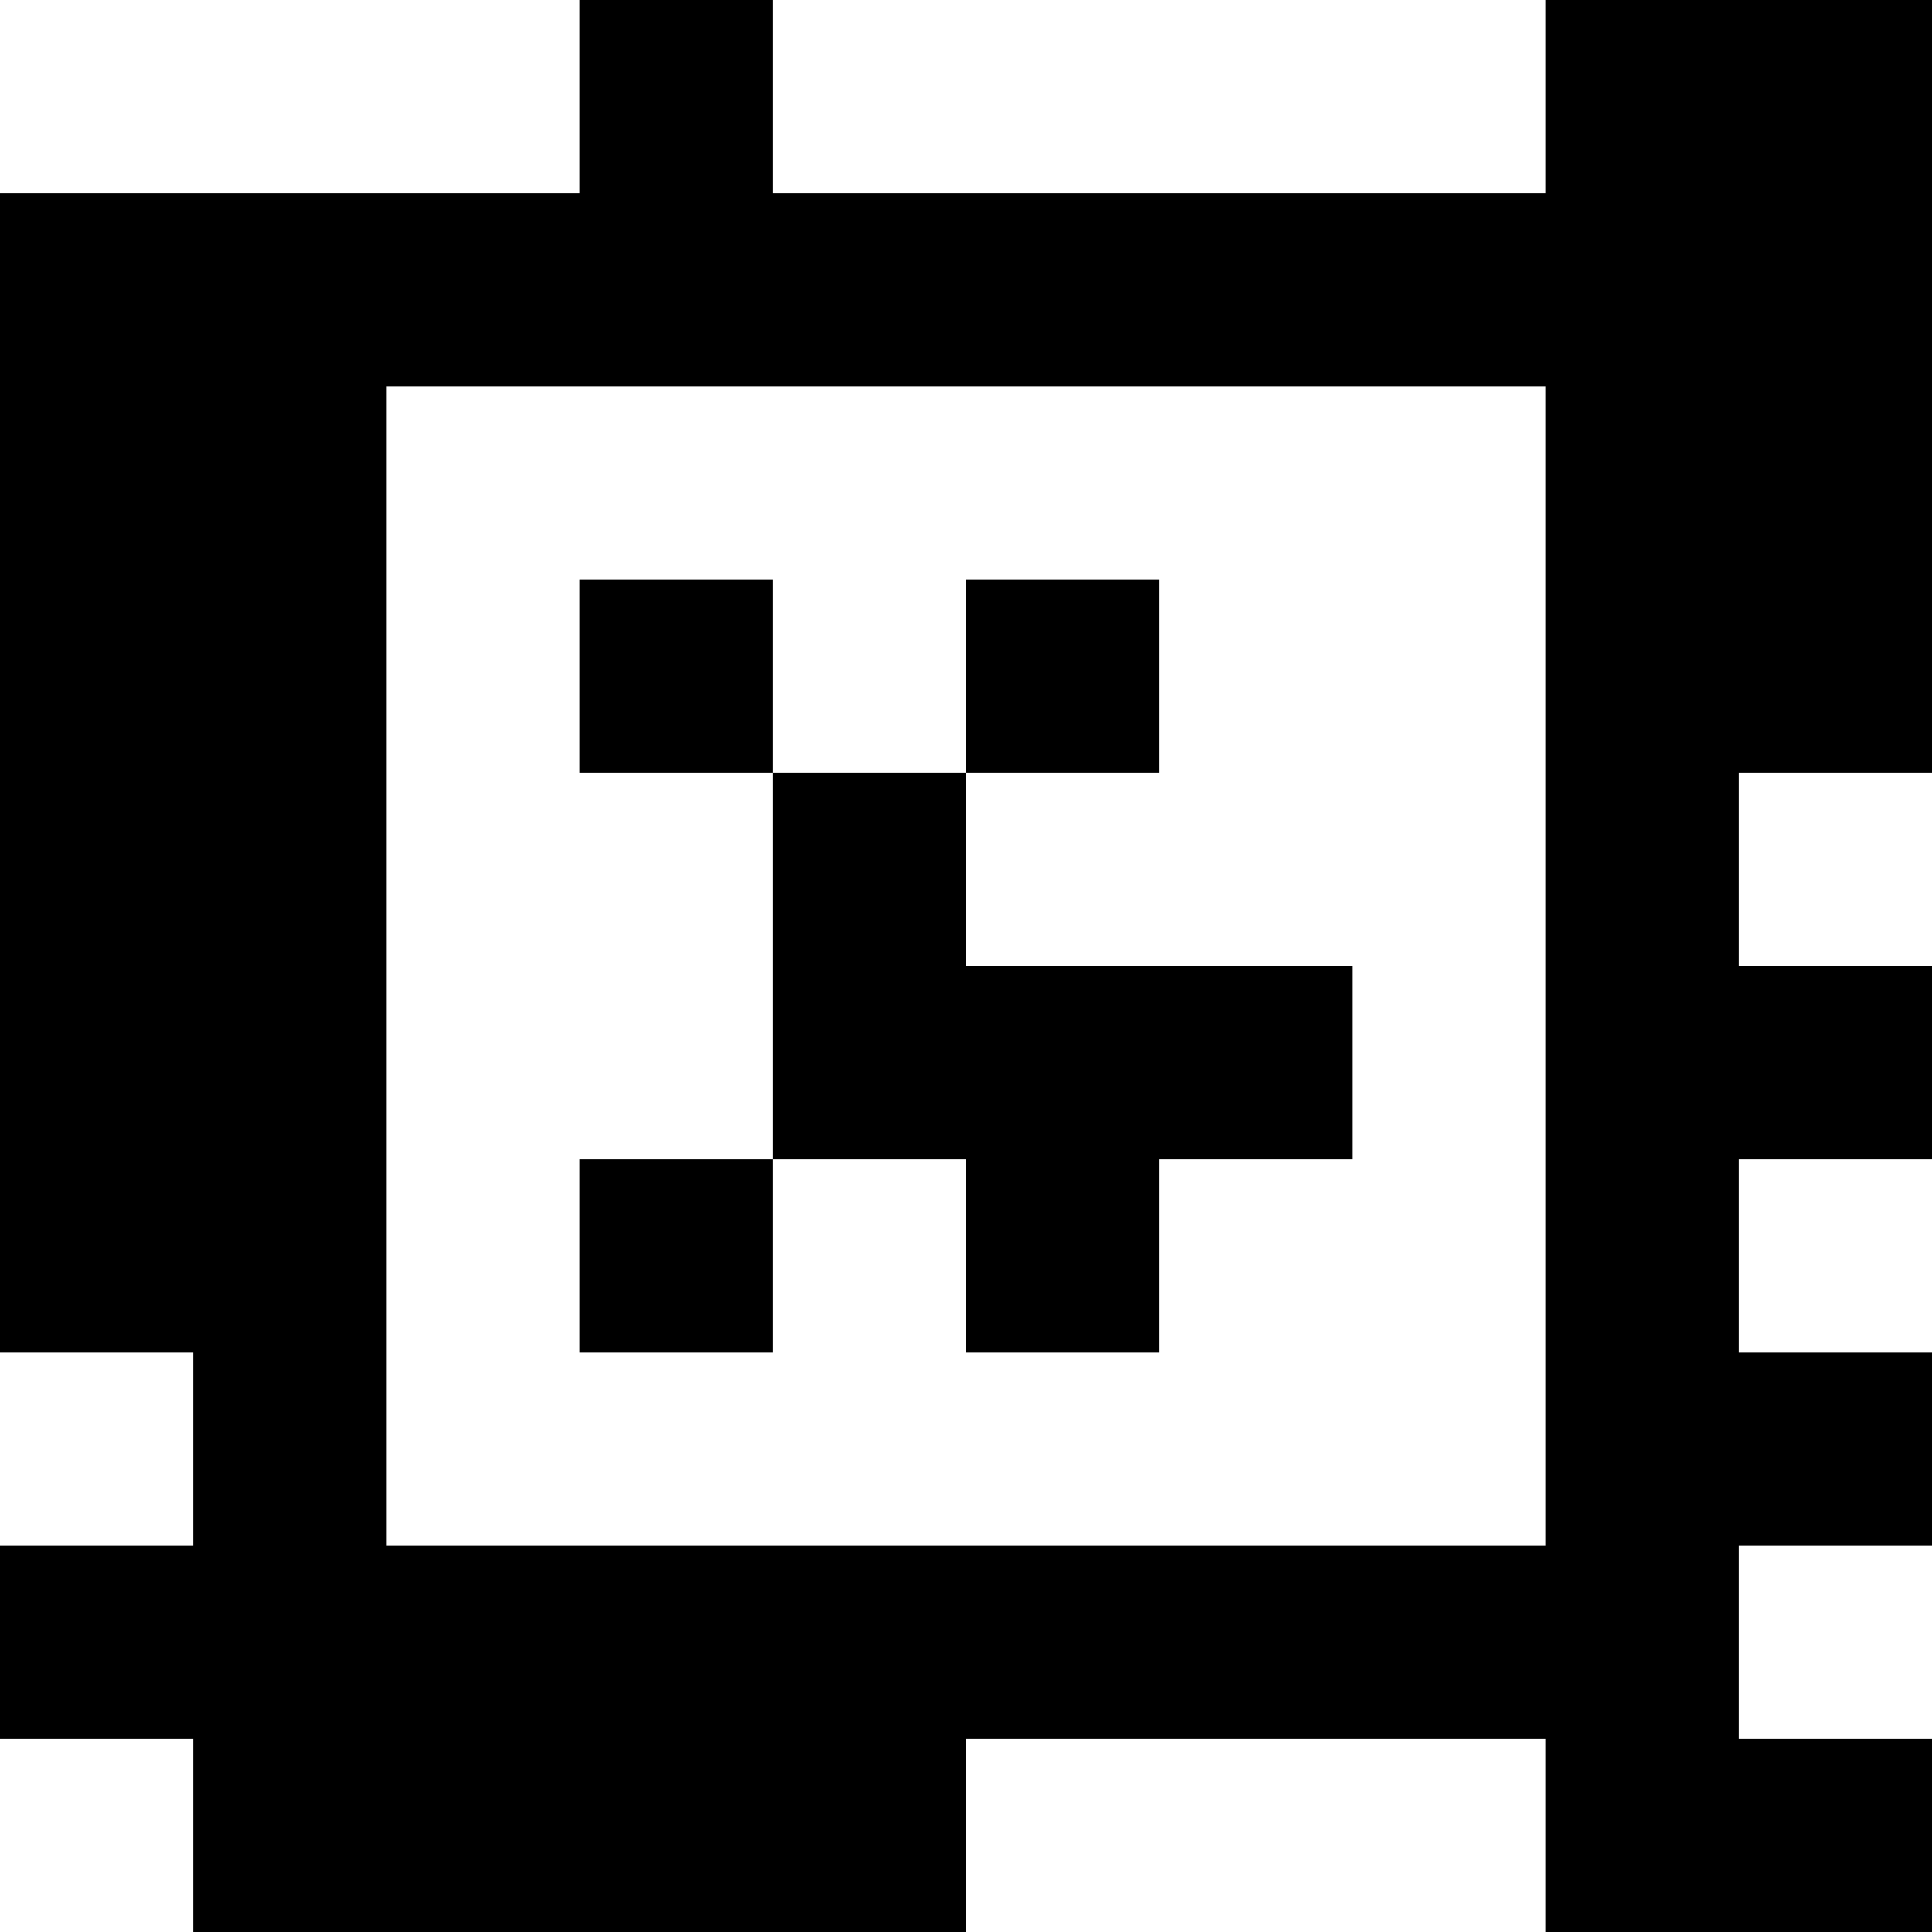 <?xml version="1.0" standalone="yes"?>
<svg xmlns="http://www.w3.org/2000/svg" width="100" height="100">
<rect width="100%" height="100%" fill="#808080" stroke="none"/>
<path style="fill:#ffffff; stroke:none;" d="M0 0L0 10L30 10L30 0L0 0z"/>
<path style="fill:#000000; stroke:none;" d="M30 0L30 10L0 10L0 70L10 70L10 80L0 80L0 90L10 90L10 100L50 100L50 90L80 90L80 100L100 100L100 90L90 90L90 80L100 80L100 70L90 70L90 60L100 60L100 50L90 50L90 40L100 40L100 0L80 0L80 10L40 10L40 0L30 0z"/>
<path style="fill:#ffffff; stroke:none;" d="M40 0L40 10L80 10L80 0L40 0M20 20L20 80L80 80L80 20L20 20z"/>
<path style="fill:#000000; stroke:none;" d="M30 30L30 40L40 40L40 60L30 60L30 70L40 70L40 60L50 60L50 70L60 70L60 60L70 60L70 50L50 50L50 40L60 40L60 30L50 30L50 40L40 40L40 30L30 30z"/>
<path style="fill:#ffffff; stroke:none;" d="M90 40L90 50L100 50L100 40L90 40M90 60L90 70L100 70L100 60L90 60M0 70L0 80L10 80L10 70L0 70M90 80L90 90L100 90L100 80L90 80M0 90L0 100L10 100L10 90L0 90M50 90L50 100L80 100L80 90L50 90z"/>
</svg>
